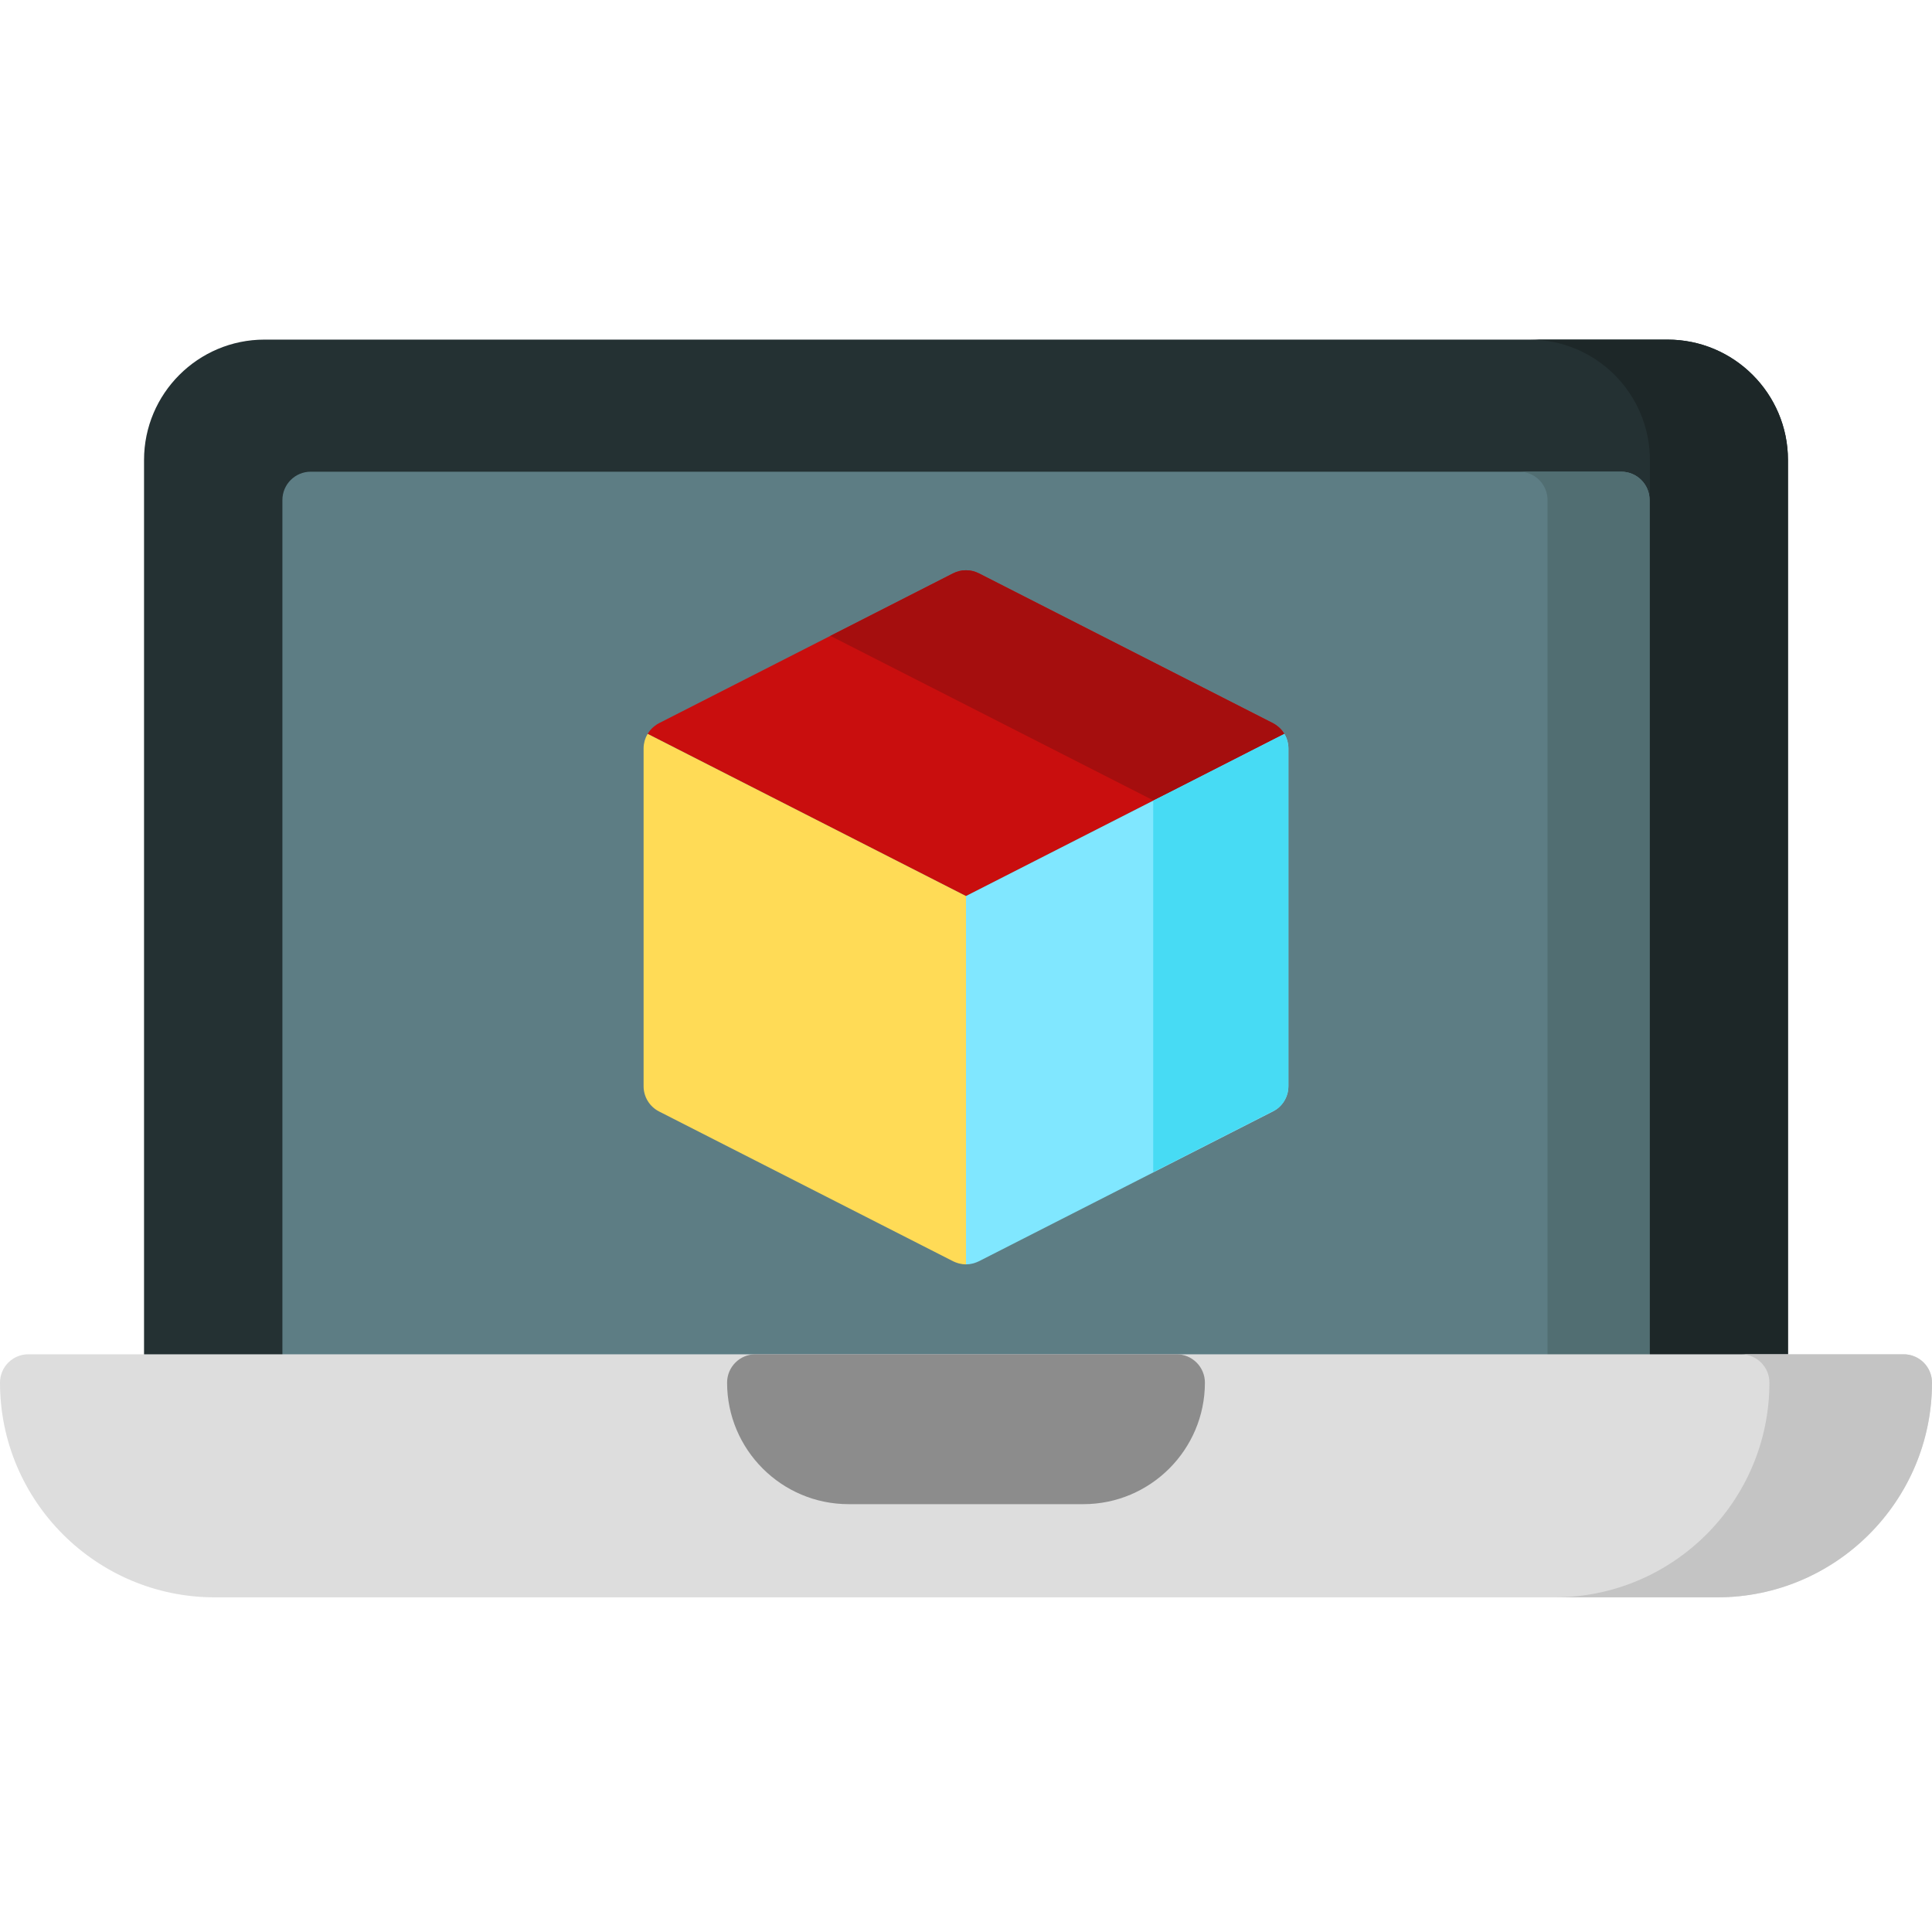 <svg height="512pt" viewBox="0 -89 512 511" width="512pt" xmlns="http://www.w3.org/2000/svg"><path d="m441.922.5h-371.844c-17.594 0-31.906 14.312-31.906 31.906v244.508c0 4.148 3.367 7.512 7.516 7.512h420.625c4.148 0 7.516-3.363 7.516-7.512v-244.512c0-17.59-14.312-31.902-31.906-31.902zm0 0" fill="#243133"/><path d="m429.648 35.504h-347.297c-4.148 0-7.512 3.363-7.512 7.516v233.895c0 4.148 3.363 7.512 7.512 7.512h347.297c4.148 0 7.512-3.363 7.512-7.512v-233.895c0-4.152-3.363-7.516-7.512-7.516zm0 0" fill="#5d7d84"/><path d="m429.648 35.504h-27.051c4.152 0 7.516 3.363 7.516 7.516v233.895c0 4.148-3.363 7.512-7.516 7.512h27.051c4.148 0 7.512-3.363 7.512-7.512v-233.895c0-4.152-3.363-7.516-7.512-7.516zm0 0" fill="#516e72"/><path d="m441.922.5h-36.586c17.59 0 31.902 14.312 31.902 31.906v244.508c0 4.148-3.363 7.512-7.516 7.512h36.59c4.148 0 7.516-3.363 7.516-7.512v-244.512c0-17.59-14.312-31.902-31.906-31.902zm0 0" fill="#1d2728"/><path d="m256 147.965 84.367-42.98c-.066-.105-.133-.207-.203-.312-.102-.152-.207-.305-.32-.453-.09-.113-.188-.227-.285-.336-.121-.137-.242-.27-.375-.402-.105-.102-.219-.203-.332-.301-.137-.121-.277-.234-.426-.344-.121-.094-.246-.18-.375-.266-.066-.047-.129-.098-.199-.141-.09-.059-.191-.098-.285-.152-.078-.043-.148-.094-.23-.137l-77.926-39.703c-2.145-1.09-4.68-1.09-6.824 0l-77.926 39.703c-.082.043-.152.094-.234.141-.094.051-.191.094-.281.148-.07.043-.129.094-.199.141-.129.082-.254.172-.375.266-.148.109-.289.223-.426.344-.113.098-.223.199-.332.301-.129.133-.254.266-.375.402-.098.109-.195.219-.285.336-.113.148-.219.301-.32.453-.07.105-.137.207-.203.312zm0 0" fill="#c90e0e"/><path d="m171.633 104.984c-.008.016-.02.031-.031.051-.098.164-.18.332-.262.5-.062.129-.129.25-.184.379-.074.184-.137.371-.199.559-.043.125-.09.25-.125.379-.059.211-.098.426-.137.645-.02.113-.051.219-.066.332-.043.332-.07.668-.07 1.012v89.516c0 2.824 1.586 5.41 4.105 6.695l77.926 39.699c.078.043.16.07.238.105.121.055.238.109.359.156.188.074.375.141.562.199.121.039.238.078.359.109.207.055.422.094.633.129.102.02.203.043.309.055.316.043.633.066.953.066v-97.602zm0 0" fill="#ffdb56"/><path d="m256 245.566c.32 0 .637-.023.953-.062.105-.016.203-.039.309-.055.211-.039.422-.078.633-.133.121-.031.238-.07.359-.109.188-.059.375-.125.559-.199.121-.047.242-.102.359-.156.078-.035.16-.062.238-.102l77.93-39.703c2.516-1.281 4.102-3.867 4.102-6.695v-89.516c0-.34-.023-.68-.07-1.012-.016-.109-.043-.219-.066-.332-.039-.219-.078-.434-.133-.645-.035-.129-.086-.25-.129-.379-.062-.188-.121-.375-.199-.555-.055-.129-.121-.254-.18-.379-.086-.172-.168-.34-.266-.504-.008-.016-.02-.031-.031-.051l-84.367 42.984zm0 0" fill="#80e7ff"/><path d="m509.801 271.598c-1.41-1.406-3.32-2.199-5.312-2.199h-496.977c-4.148 0-7.512 3.363-7.512 7.516 0 31.371 25.523 56.895 56.895 56.895h398.207c31.375 0 56.898-25.523 56.898-56.895 0-1.996-.793-3.906-2.199-5.316zm0 0" fill="#ddd"/><path d="m509.801 271.598c-1.41-1.406-3.32-2.199-5.312-2.199h-43.086c1.992 0 3.902.793 5.312 2.199 1.41 1.41 2.199 3.32 2.199 5.316 0 31.371-25.523 56.895-56.895 56.895h43.086c31.371 0 56.895-25.523 56.895-56.895 0-1.996-.793-3.906-2.199-5.316zm0 0" fill="#c4c4c4"/><path d="m311.801 269.398h-111.602c-4.148 0-7.512 3.363-7.512 7.516 0 17.758 14.445 32.203 32.207 32.203h62.215c17.758 0 32.203-14.445 32.203-32.203 0-4.152-3.363-7.516-7.512-7.516zm0 0" fill="#8c8c8c"/><path d="m340.164 104.672c-.102-.152-.207-.305-.32-.453-.09-.117-.188-.227-.285-.336-.121-.137-.242-.27-.375-.402-.105-.102-.215-.203-.328-.301-.141-.121-.281-.234-.43-.344-.121-.094-.246-.18-.375-.266-.066-.043-.129-.098-.195-.141-.094-.055-.191-.098-.285-.152-.078-.043-.152-.094-.23-.137l-77.926-39.699h-.004c-2.145-1.094-4.68-1.094-6.824 0l-32.523 16.57 85.551 43.586 4.051-1.973 30.699-15.641c-.062-.105-.129-.207-.199-.312zm0 0" fill="#a50e0e"/><path d="m341.305 107.492c-.039-.215-.078-.43-.137-.641-.035-.129-.082-.254-.125-.383-.062-.184-.125-.371-.199-.555-.055-.129-.121-.25-.184-.375-.082-.172-.168-.34-.262-.504-.012-.016-.023-.031-.031-.051l-34.754 17.707v98.43l32.66-16.641c1.969-1.395 3.168-3.668 3.168-6.125v-89.516c0-.34-.027-.68-.07-1.008-.016-.117-.047-.227-.066-.34zm0 0" fill="#47dbf4"/></svg>